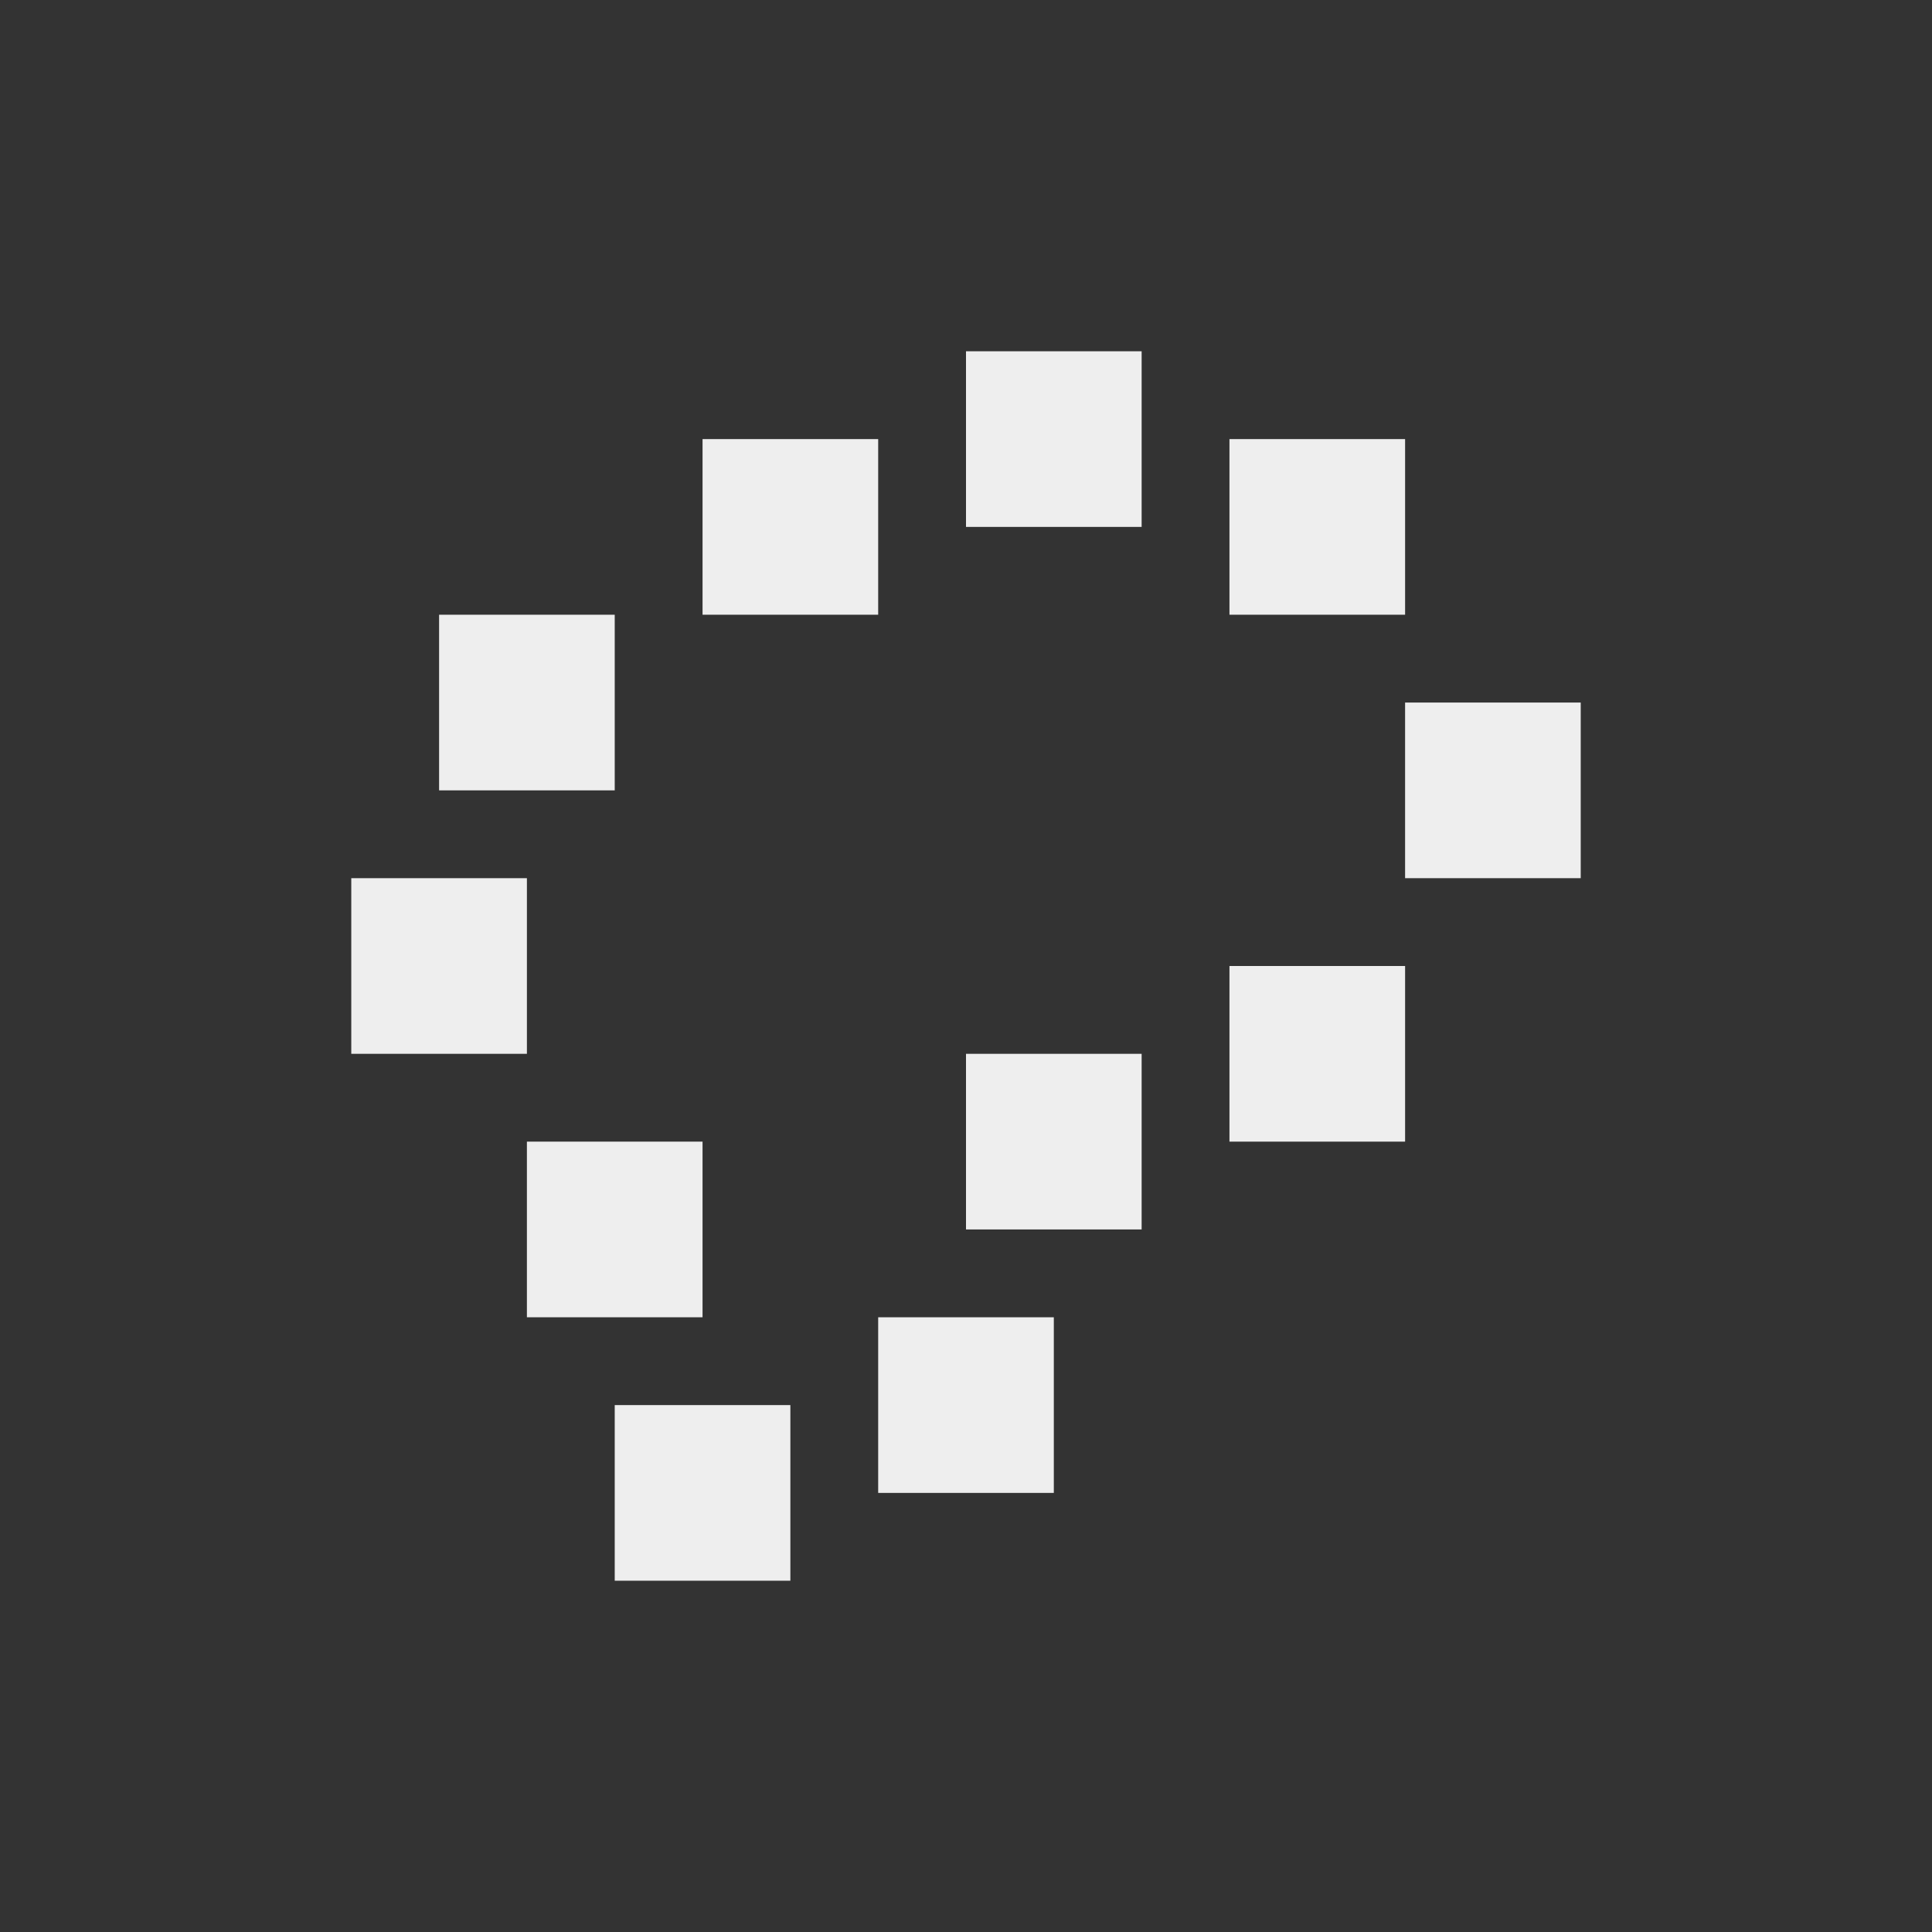 
<svg xmlns="http://www.w3.org/2000/svg" xmlns:xlink="http://www.w3.org/1999/xlink" width="22px" height="22px" viewBox="0 0 22 22" version="1.1">
<rect x="0" y="0" width="22" height="22" fill="#333333" stroke="none"/>
<g id="surface1">
<defs>
  <style id="current-color-scheme" type="text/css">
   .ColorScheme-Text { color:#eeeeee; } .ColorScheme-Highlight { color:#424242; }
  </style>
 </defs>
<path style="fill:currentColor" class="ColorScheme-Text" d="M 11 4 L 11 6 L 13 6 L 13 4 Z M 8 5 L 8 7 L 10 7 L 10 5 Z M 14 5 L 14 7 L 16 7 L 16 5 Z M 5 7 L 5 9 L 7 9 L 7 7 Z M 16 8 L 16 10 L 18 10 L 18 8 Z M 4 10 L 4 12 L 6 12 L 6 10 Z M 14 11 L 14 13 L 16 13 L 16 11 Z M 11 12 L 11 14 L 13 14 L 13 12 Z M 6 13 L 6 15 L 8 15 L 8 13 Z M 10 15 L 10 17 L 12 17 L 12 15 Z M 7 16 L 7 18 L 9 18 L 9 16 Z M 7 16 "/>
</g>
</svg>
